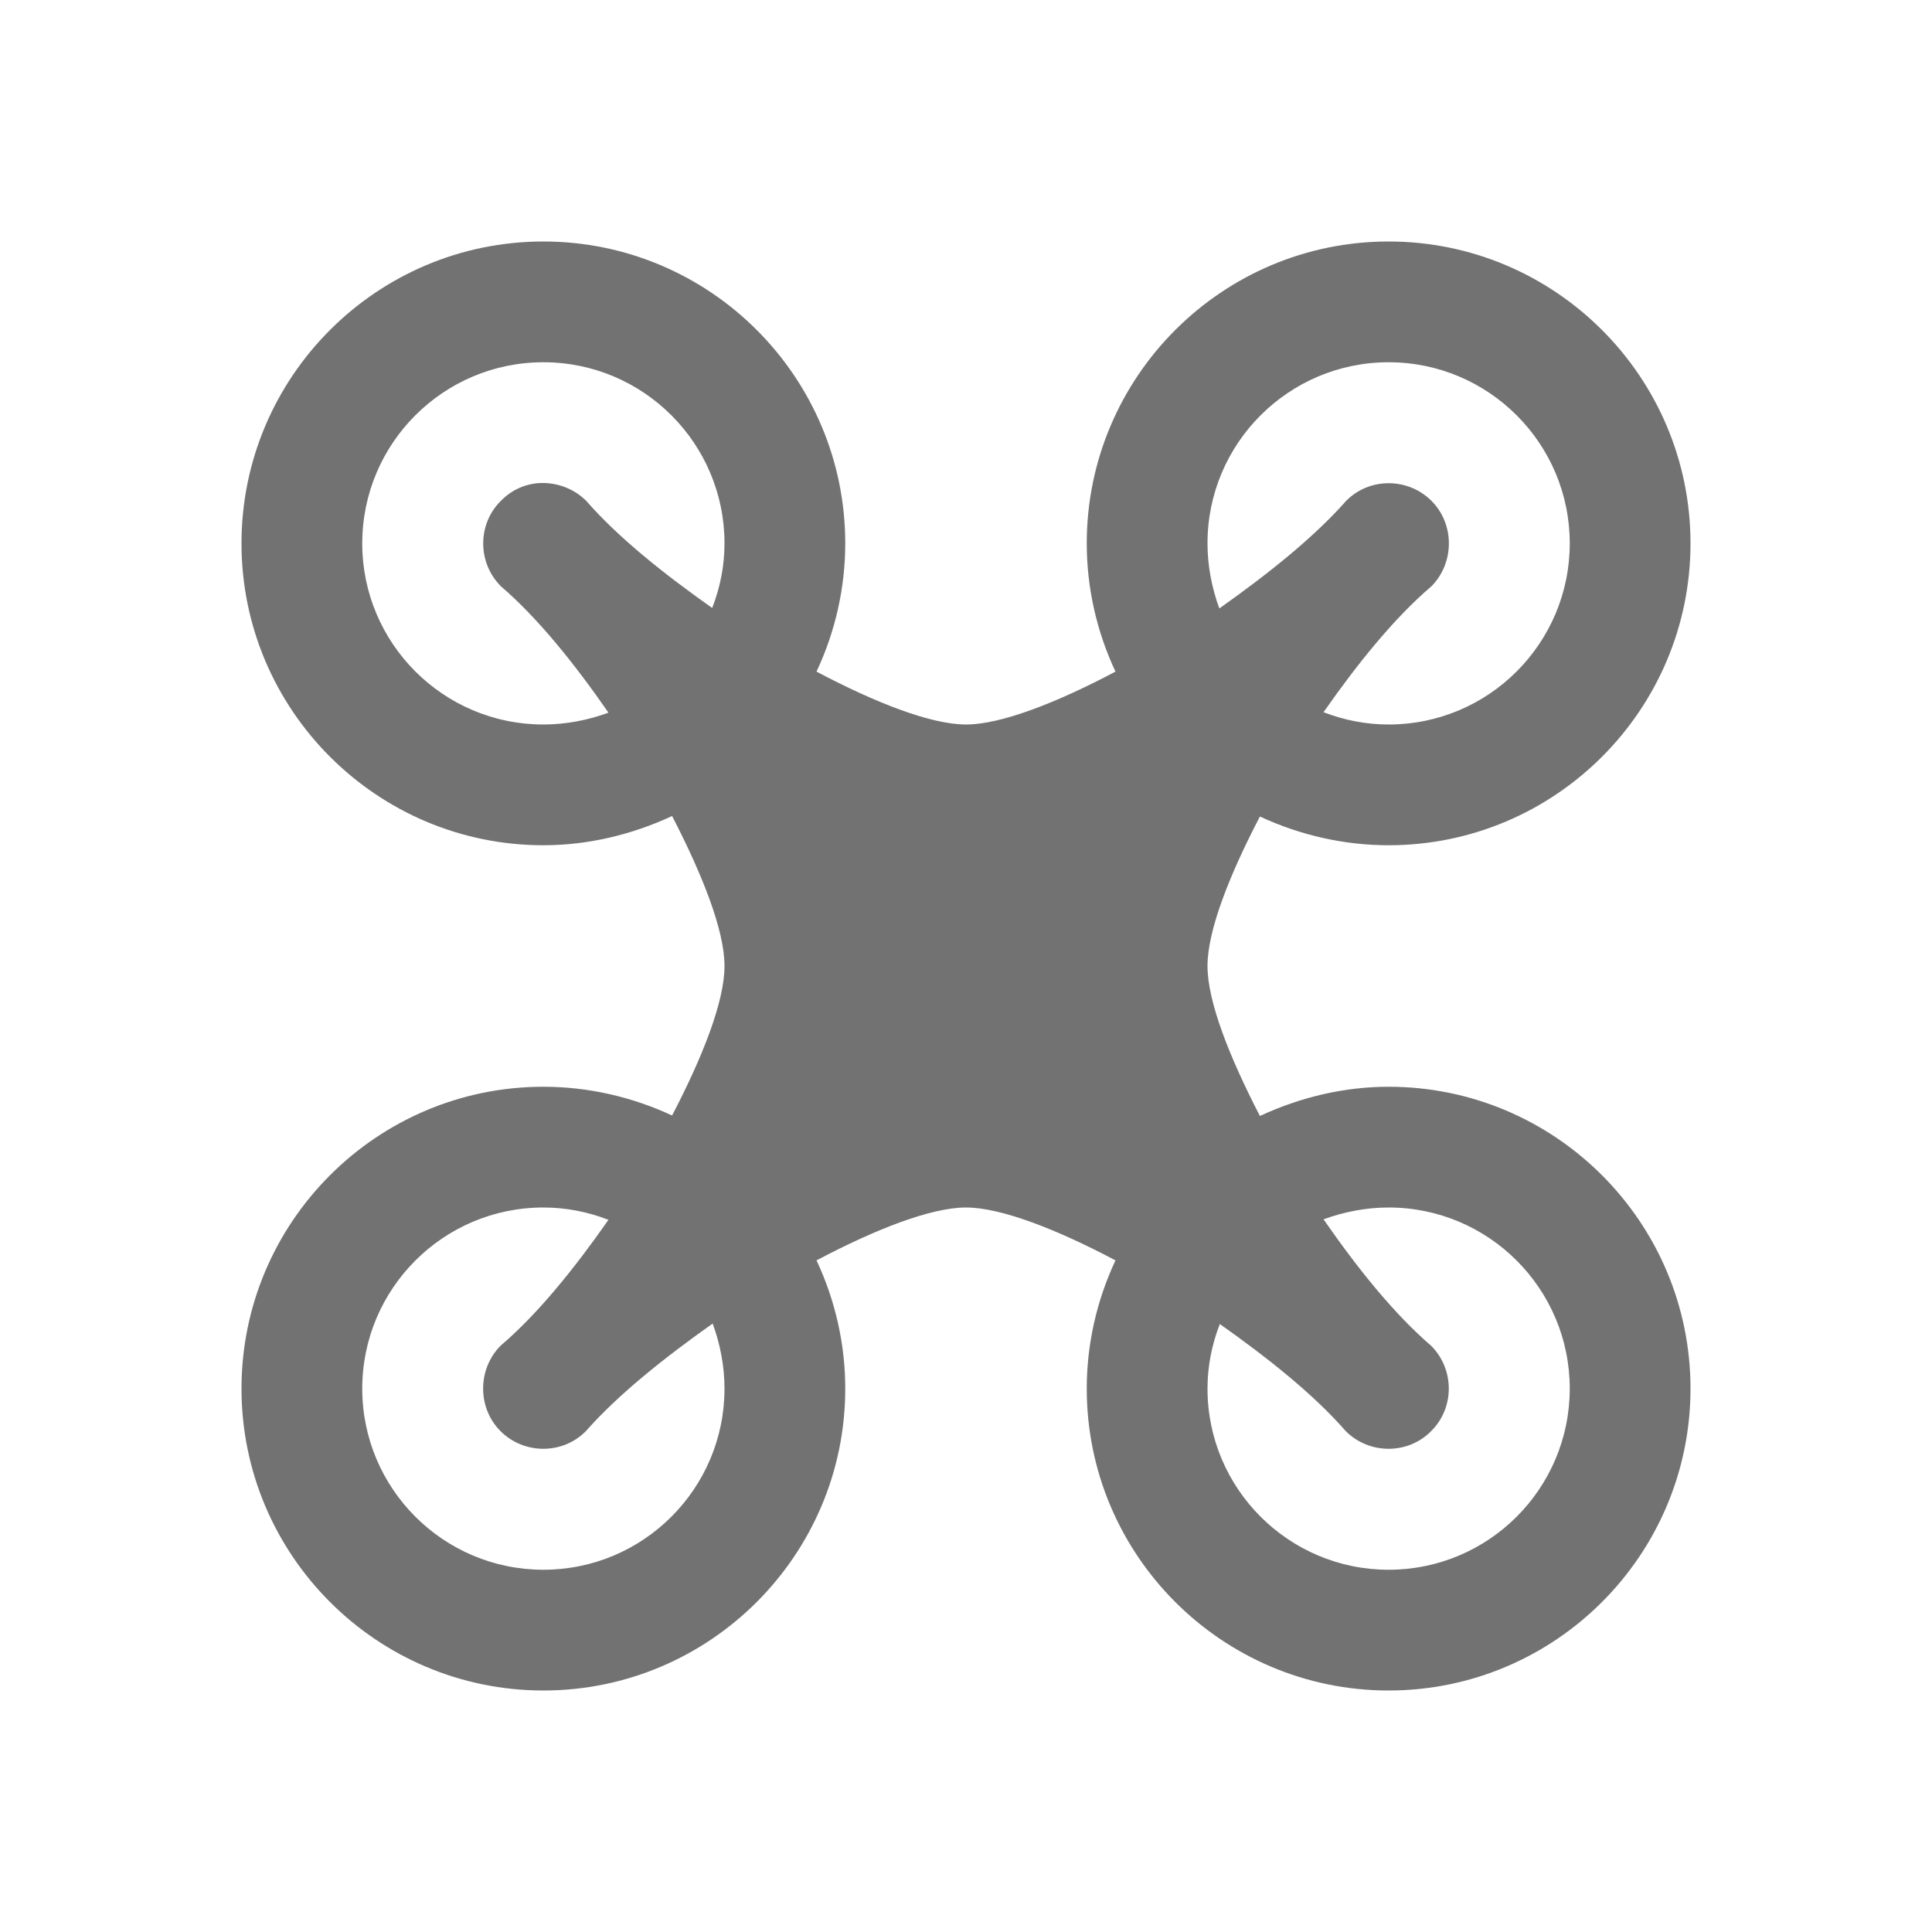 <?xml version="1.0" encoding="UTF-8"?>
<svg xmlns="http://www.w3.org/2000/svg" xmlns:xlink="http://www.w3.org/1999/xlink" width="16" height="16" viewBox="0 0 16 16">
<path fill-rule="nonzero" fill="rgb(44.706%, 44.706%, 44.706%)" fill-opacity="1" d="M 4.5 2 C 3.121 2 2 3.121 2 4.5 C 2 5.879 3.121 7 4.5 7 C 4.867 7 5.23 6.914 5.566 6.758 C 5.816 7.242 6 7.703 6 8 C 6 8.297 5.816 8.758 5.566 9.238 C 5.23 9.082 4.867 9 4.5 9 C 3.121 9 2 10.121 2 11.5 C 2 12.879 3.121 14 4.5 14 C 5.879 14 7 12.879 7 11.5 C 7 11.133 6.918 10.77 6.762 10.438 C 7.242 10.184 7.707 10 8 10 C 8.293 10 8.758 10.184 9.238 10.438 C 9.082 10.77 9 11.133 9 11.5 C 9 12.879 10.121 14 11.5 14 C 12.879 14 14 12.879 14 11.5 C 14 10.121 12.879 9 11.5 9 C 11.133 9 10.77 9.086 10.434 9.242 C 10.184 8.758 10 8.297 10 8 C 10 7.703 10.184 7.242 10.434 6.762 C 10.77 6.918 11.133 7 11.5 7 C 12.879 7 14 5.879 14 4.5 C 14 3.121 12.879 2 11.5 2 C 10.121 2 9 3.121 9 4.5 C 9 4.867 9.082 5.23 9.238 5.562 C 8.758 5.816 8.293 6 8 6 C 7.707 6 7.242 5.816 6.762 5.562 C 6.918 5.23 7 4.867 7 4.5 C 7 3.121 5.879 2 4.5 2 Z M 4.5 3 C 5.328 3 6 3.672 6 4.5 C 6 4.684 5.965 4.863 5.898 5.035 C 5.5 4.754 5.121 4.453 4.855 4.148 C 4.762 4.055 4.637 4.004 4.508 4 C 4.371 3.996 4.242 4.051 4.148 4.148 C 3.953 4.34 3.953 4.66 4.148 4.855 C 4.453 5.117 4.758 5.496 5.039 5.902 C 4.867 5.965 4.684 6 4.5 6 C 3.672 6 3 5.328 3 4.5 C 3 3.672 3.672 3 4.5 3 Z M 11.5 3 C 12.328 3 13 3.672 13 4.5 C 13 5.328 12.328 6 11.5 6 C 11.316 6 11.133 5.965 10.961 5.898 C 11.242 5.496 11.547 5.117 11.855 4.855 C 12.047 4.66 12.047 4.34 11.855 4.148 C 11.66 3.953 11.34 3.953 11.148 4.148 C 10.879 4.453 10.5 4.754 10.098 5.039 C 10.035 4.867 10 4.684 10 4.5 C 10 3.672 10.672 3 11.5 3 Z M 4.5 10 C 4.684 10 4.867 10.035 5.039 10.102 C 4.758 10.504 4.453 10.883 4.145 11.145 C 3.953 11.34 3.953 11.66 4.145 11.852 C 4.34 12.047 4.66 12.047 4.852 11.852 C 5.121 11.547 5.5 11.246 5.902 10.961 C 5.965 11.133 6 11.316 6 11.5 C 6 12.328 5.328 13 4.5 13 C 3.672 13 3 12.328 3 11.5 C 3 10.672 3.672 10 4.5 10 Z M 11.5 10 C 12.328 10 13 10.672 13 11.5 C 13 12.328 12.328 13 11.5 13 C 10.672 13 10 12.328 10 11.5 C 10 11.316 10.035 11.137 10.102 10.965 C 10.5 11.246 10.879 11.547 11.145 11.852 C 11.34 12.047 11.66 12.047 11.852 11.852 C 12.047 11.66 12.047 11.34 11.852 11.145 C 11.547 10.883 11.242 10.504 10.961 10.098 C 11.133 10.035 11.316 10 11.5 10 Z M 11.5 10 "/>
</svg>

